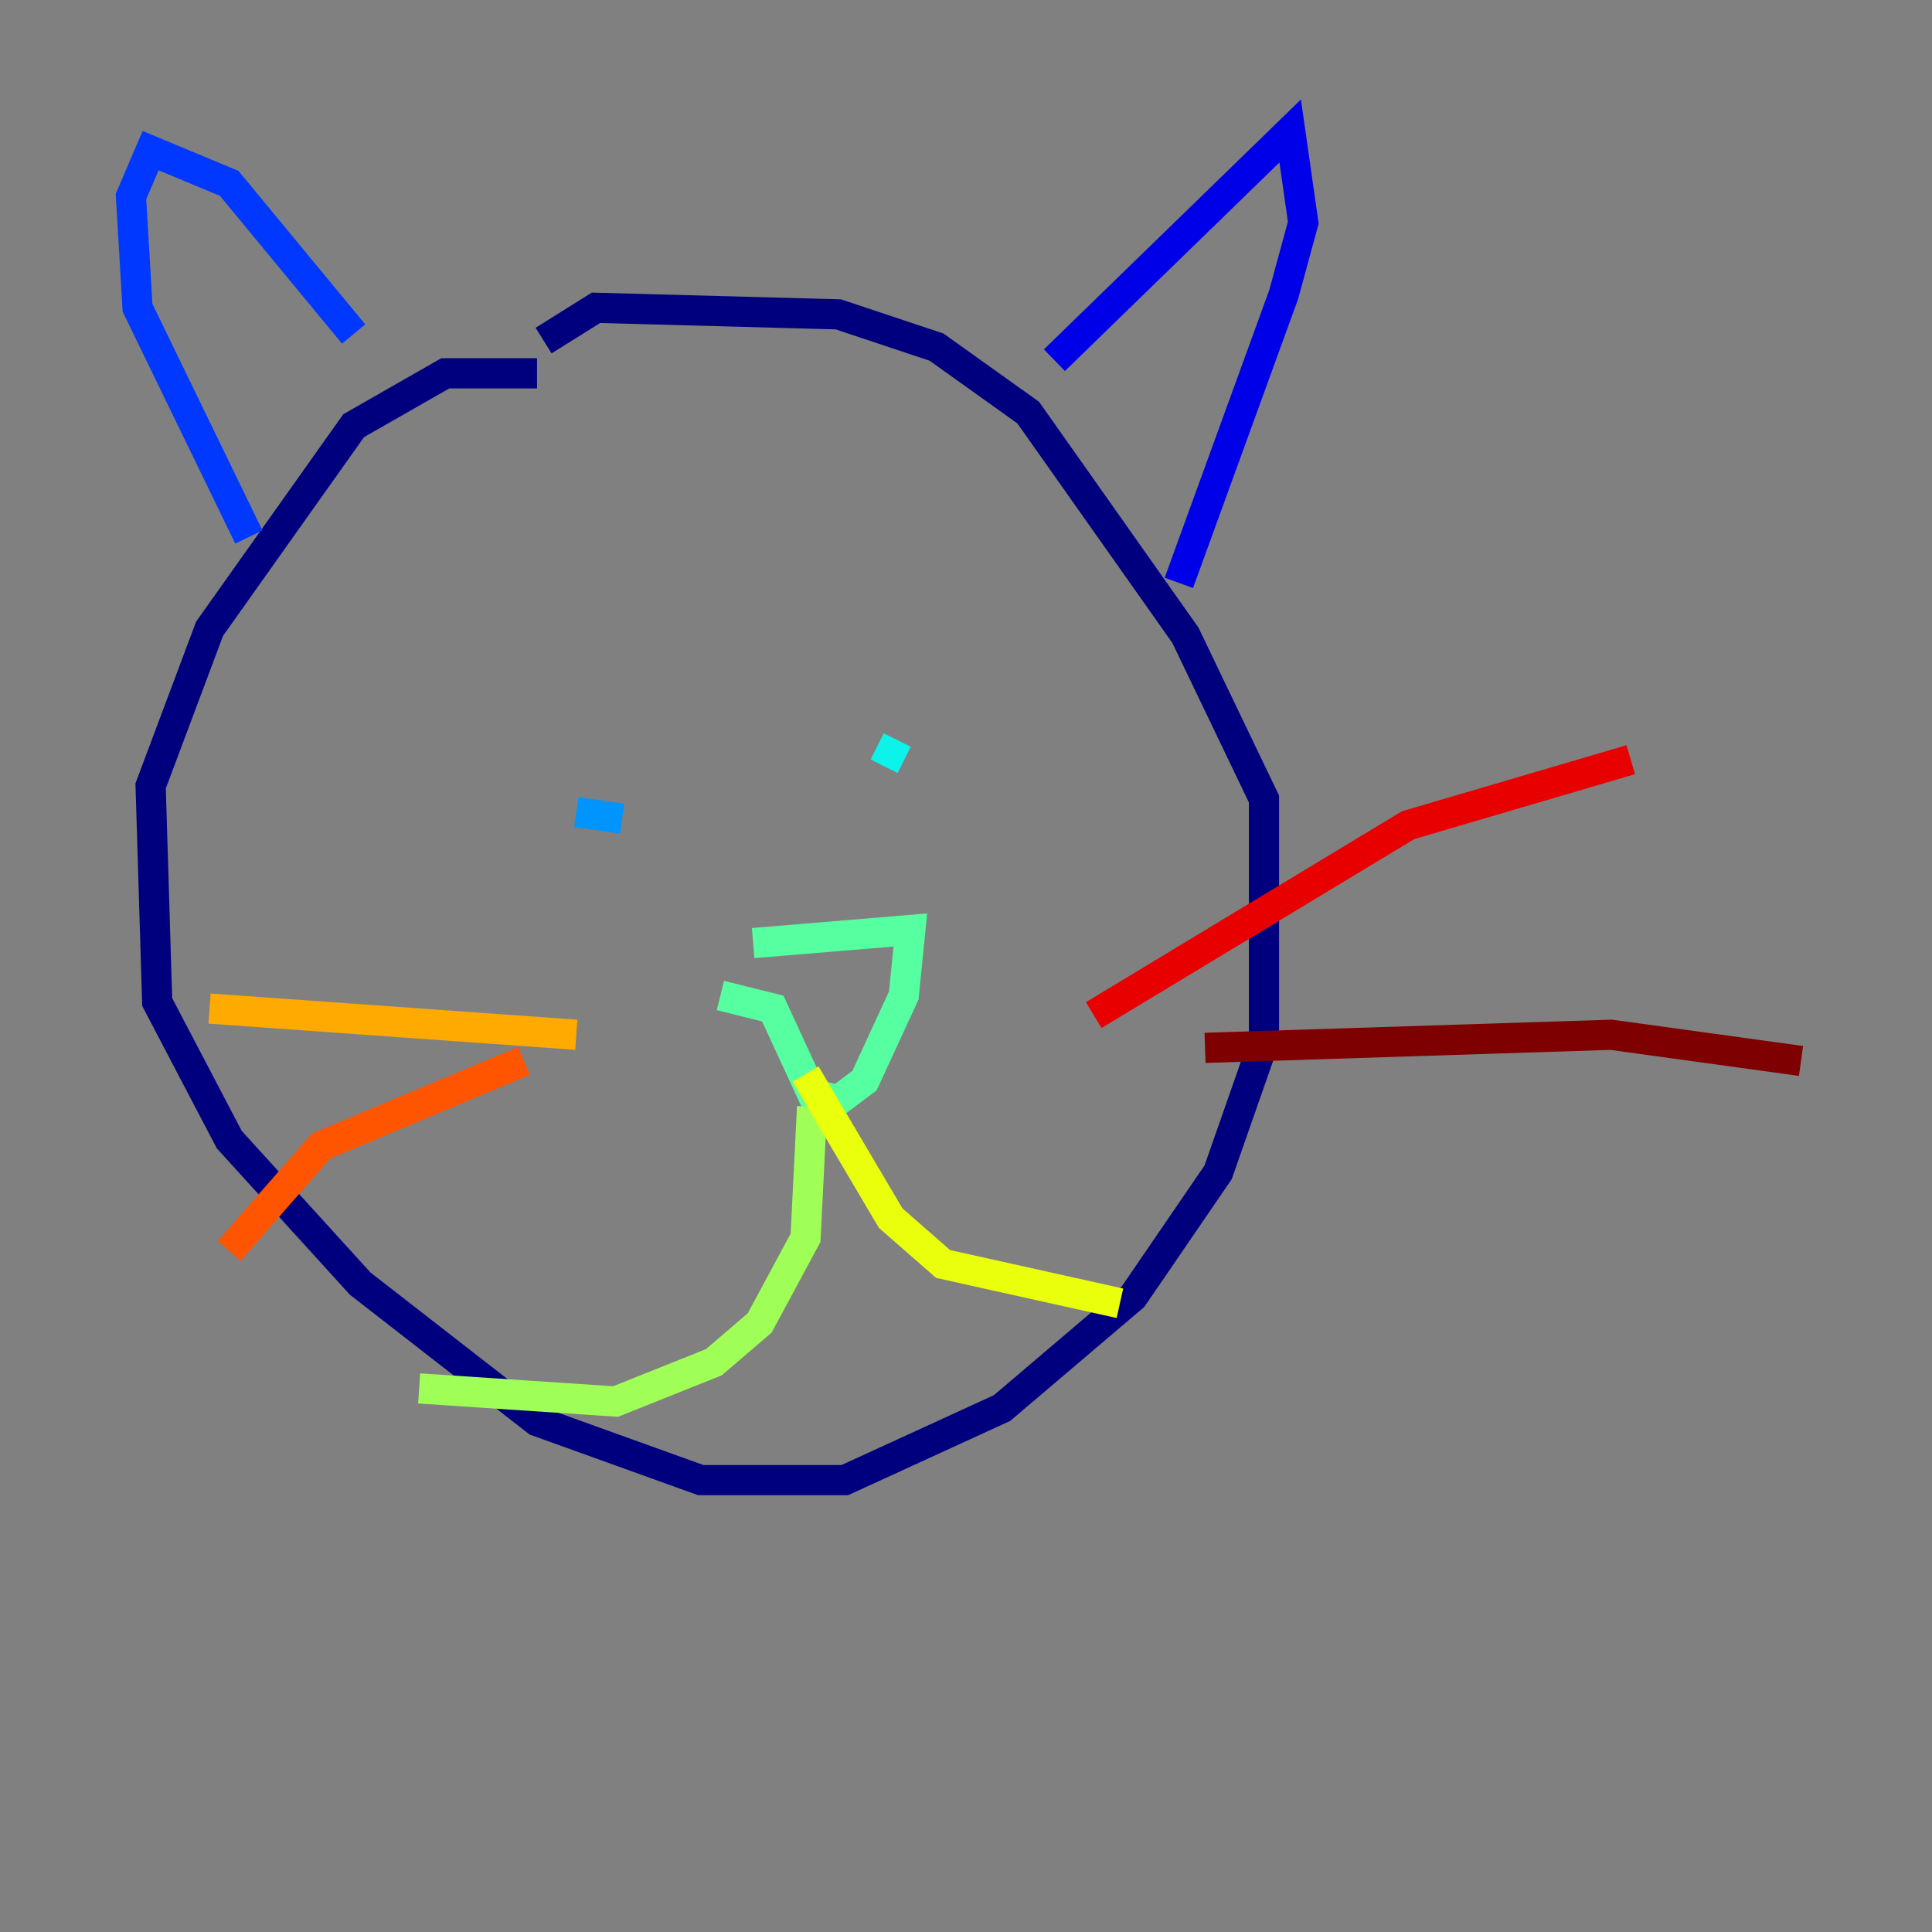<?xml version="1.0" encoding="utf-8" ?>
<svg baseProfile="tiny" height="128" version="1.2" viewBox="0,0,128,128" width="128" xmlns="http://www.w3.org/2000/svg" xmlns:ev="http://www.w3.org/2001/xml-events" xmlns:xlink="http://www.w3.org/1999/xlink"><rect x="0" y="0" width="128" height="128" fill="#808080" stroke="none"/><defs /><polyline fill="none" points="35.58,24.732 29.505,24.732 23.43,28.203 13.885,41.654 9.98,52.068 10.414,66.386 15.186,75.498 23.864,85.044 35.58,94.156 46.427,98.061 55.973,98.061 66.386,93.288 75.064,85.912 80.705,77.668 83.742,68.99 83.742,52.936 78.536,42.088 68.122,27.336 62.047,22.997 55.539,20.827 39.485,20.393 36.014,22.563" stroke="#00007f" stroke-width="2" /><polyline fill="none" points="69.858,23.864 85.478,8.678 86.346,14.752 85.044,19.525 78.102,38.617" stroke="#0000e8" stroke-width="2" /><polyline fill="none" points="23.43,22.129 15.186,12.149 9.98,9.98 8.678,13.017 9.112,20.393 16.488,35.58" stroke="#0038ff" stroke-width="2" /><polyline fill="none" points="41.22,54.237 38.183,53.803" stroke="#0094ff" stroke-width="2" /><polyline fill="none" points="59.444,49.031 58.576,50.766" stroke="#0cf4ea" stroke-width="2" /><polyline fill="none" points="49.898,62.481 60.312,61.614 59.878,65.953 57.275,71.593 55.539,72.895 53.803,72.461 51.2,66.82 47.729,65.953" stroke="#56ffa0" stroke-width="2" /><polyline fill="none" points="53.803,73.329 53.37,82.007 50.332,87.647 47.295,90.251 40.786,92.854 27.77,91.986" stroke="#a0ff56" stroke-width="2" /><polyline fill="none" points="53.37,71.159 59.01,80.705 62.481,83.742 74.197,86.346" stroke="#eaff0c" stroke-width="2" /><polyline fill="none" points="38.183,68.556 13.885,66.82" stroke="#ffaa00" stroke-width="2" /><polyline fill="none" points="34.712,70.291 21.261,75.932 15.186,82.875" stroke="#ff5500" stroke-width="2" /><polyline fill="none" points="72.461,67.254 93.288,54.671 108.041,50.332" stroke="#e80000" stroke-width="2" /><polyline fill="none" points="79.837,69.424 106.739,68.556 119.322,70.291" stroke="#7f0000" stroke-width="2" /></svg>